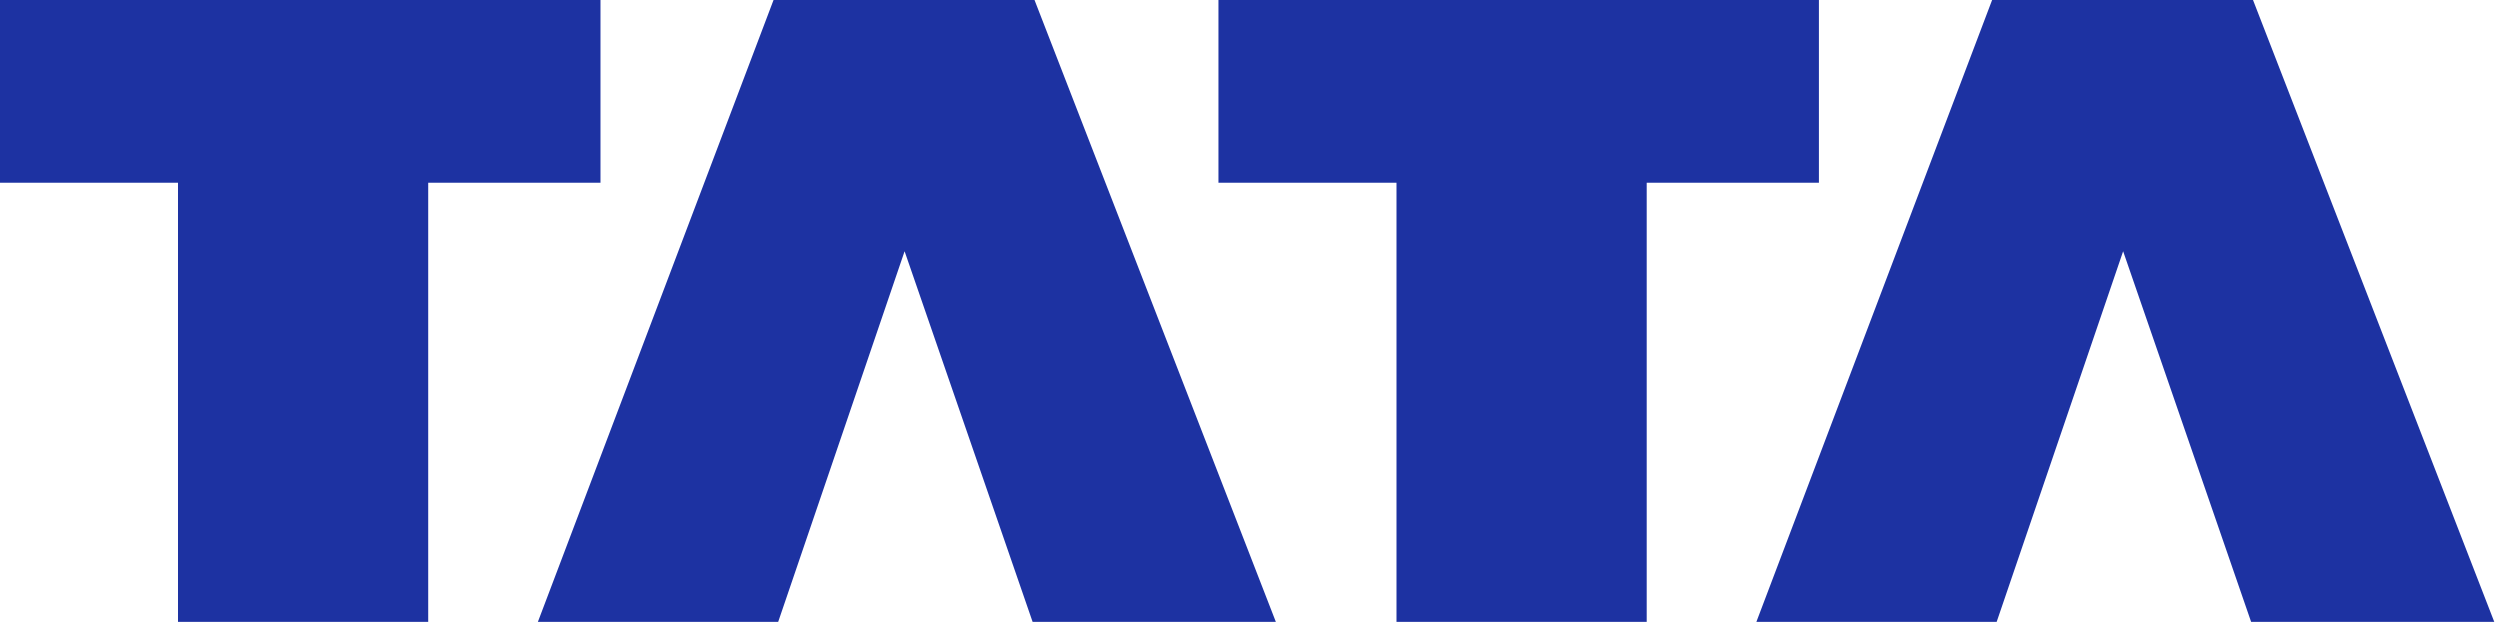 <svg width="201" height="50" viewBox="0 0 201 50" fill="none" xmlns="http://www.w3.org/2000/svg">
<path d="M0 0H48.279V14.692H34.428V50H14.311V14.692H0V0Z" fill="#1D32A2"/>
<path d="M72.729 20.202L62.565 50H43.245L62.193 0H83.175L102.579 50H83.022L72.729 20.202Z" fill="#1D32A2"/>
<path d="M97.964 0H146.241V14.692H132.395V50H112.278V14.692H97.964V0Z" fill="#1D32A2"/>
<path d="M170.7 20.202L160.531 50H141.212L160.166 0H181.142L200.54 50H180.99L170.7 20.202Z" fill="#1D32A2"/>
</svg>
